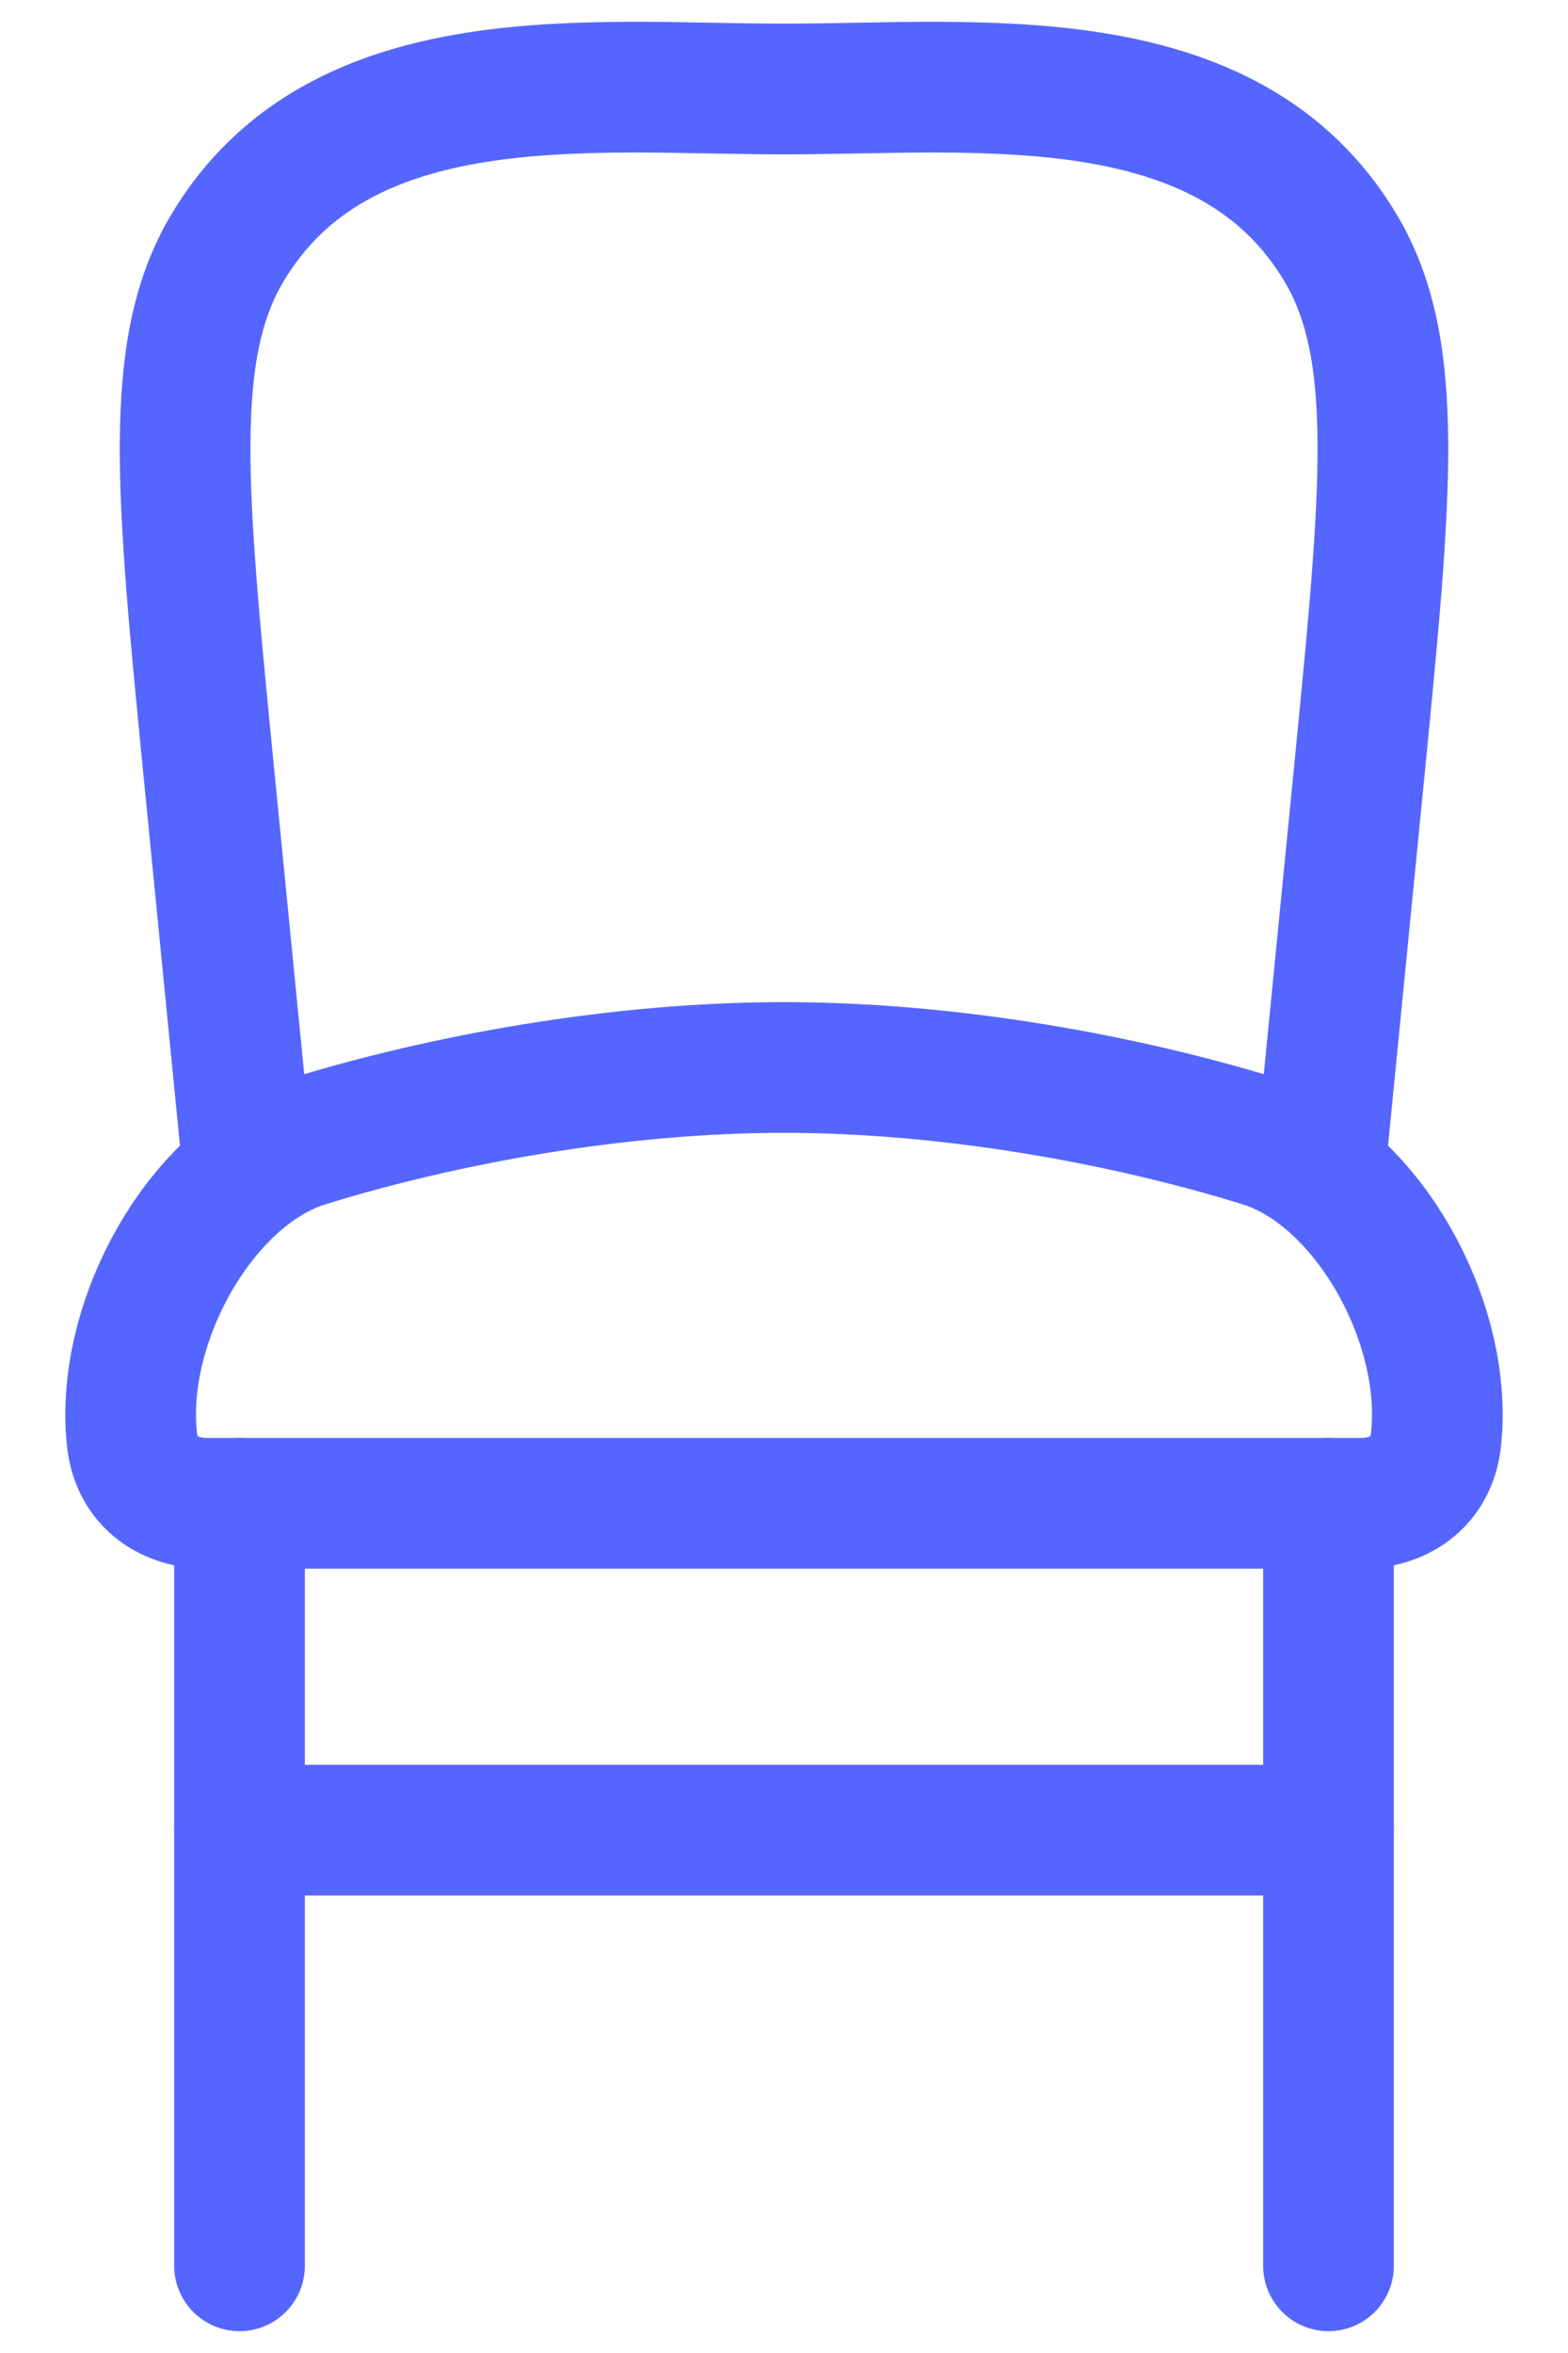 <svg width="12" height="18" viewBox="0 0 12 18" fill="none" xmlns="http://www.w3.org/2000/svg">
<path d="M1.833 11.5V17.333M10.167 11.5V17.333" stroke="#5566FF" stroke-linecap="round" stroke-linejoin="round"/>
<path d="M6 8.166C4.732 8.166 3.391 8.41 2.34 8.736C1.549 8.982 0.912 10.101 1.01 11.011C1.046 11.347 1.307 11.5 1.582 11.5H10.418C10.693 11.5 10.954 11.347 10.99 11.011C11.088 10.101 10.451 8.982 9.66 8.736C8.609 8.41 7.268 8.166 6 8.166Z" stroke="#5566FF" stroke-linecap="round"/>
<path d="M1.903 9L1.598 5.906C1.386 3.75 1.28 2.672 1.739 1.899C2.604 0.445 4.534 0.681 6 0.681C7.466 0.681 9.397 0.445 10.261 1.899C10.72 2.672 10.614 3.75 10.402 5.906L10.097 9" stroke="#5566FF" stroke-linejoin="round"/>
<path d="M1.833 14L10.167 14" stroke="#5566FF" stroke-linecap="round" stroke-linejoin="round"/>
</svg>
